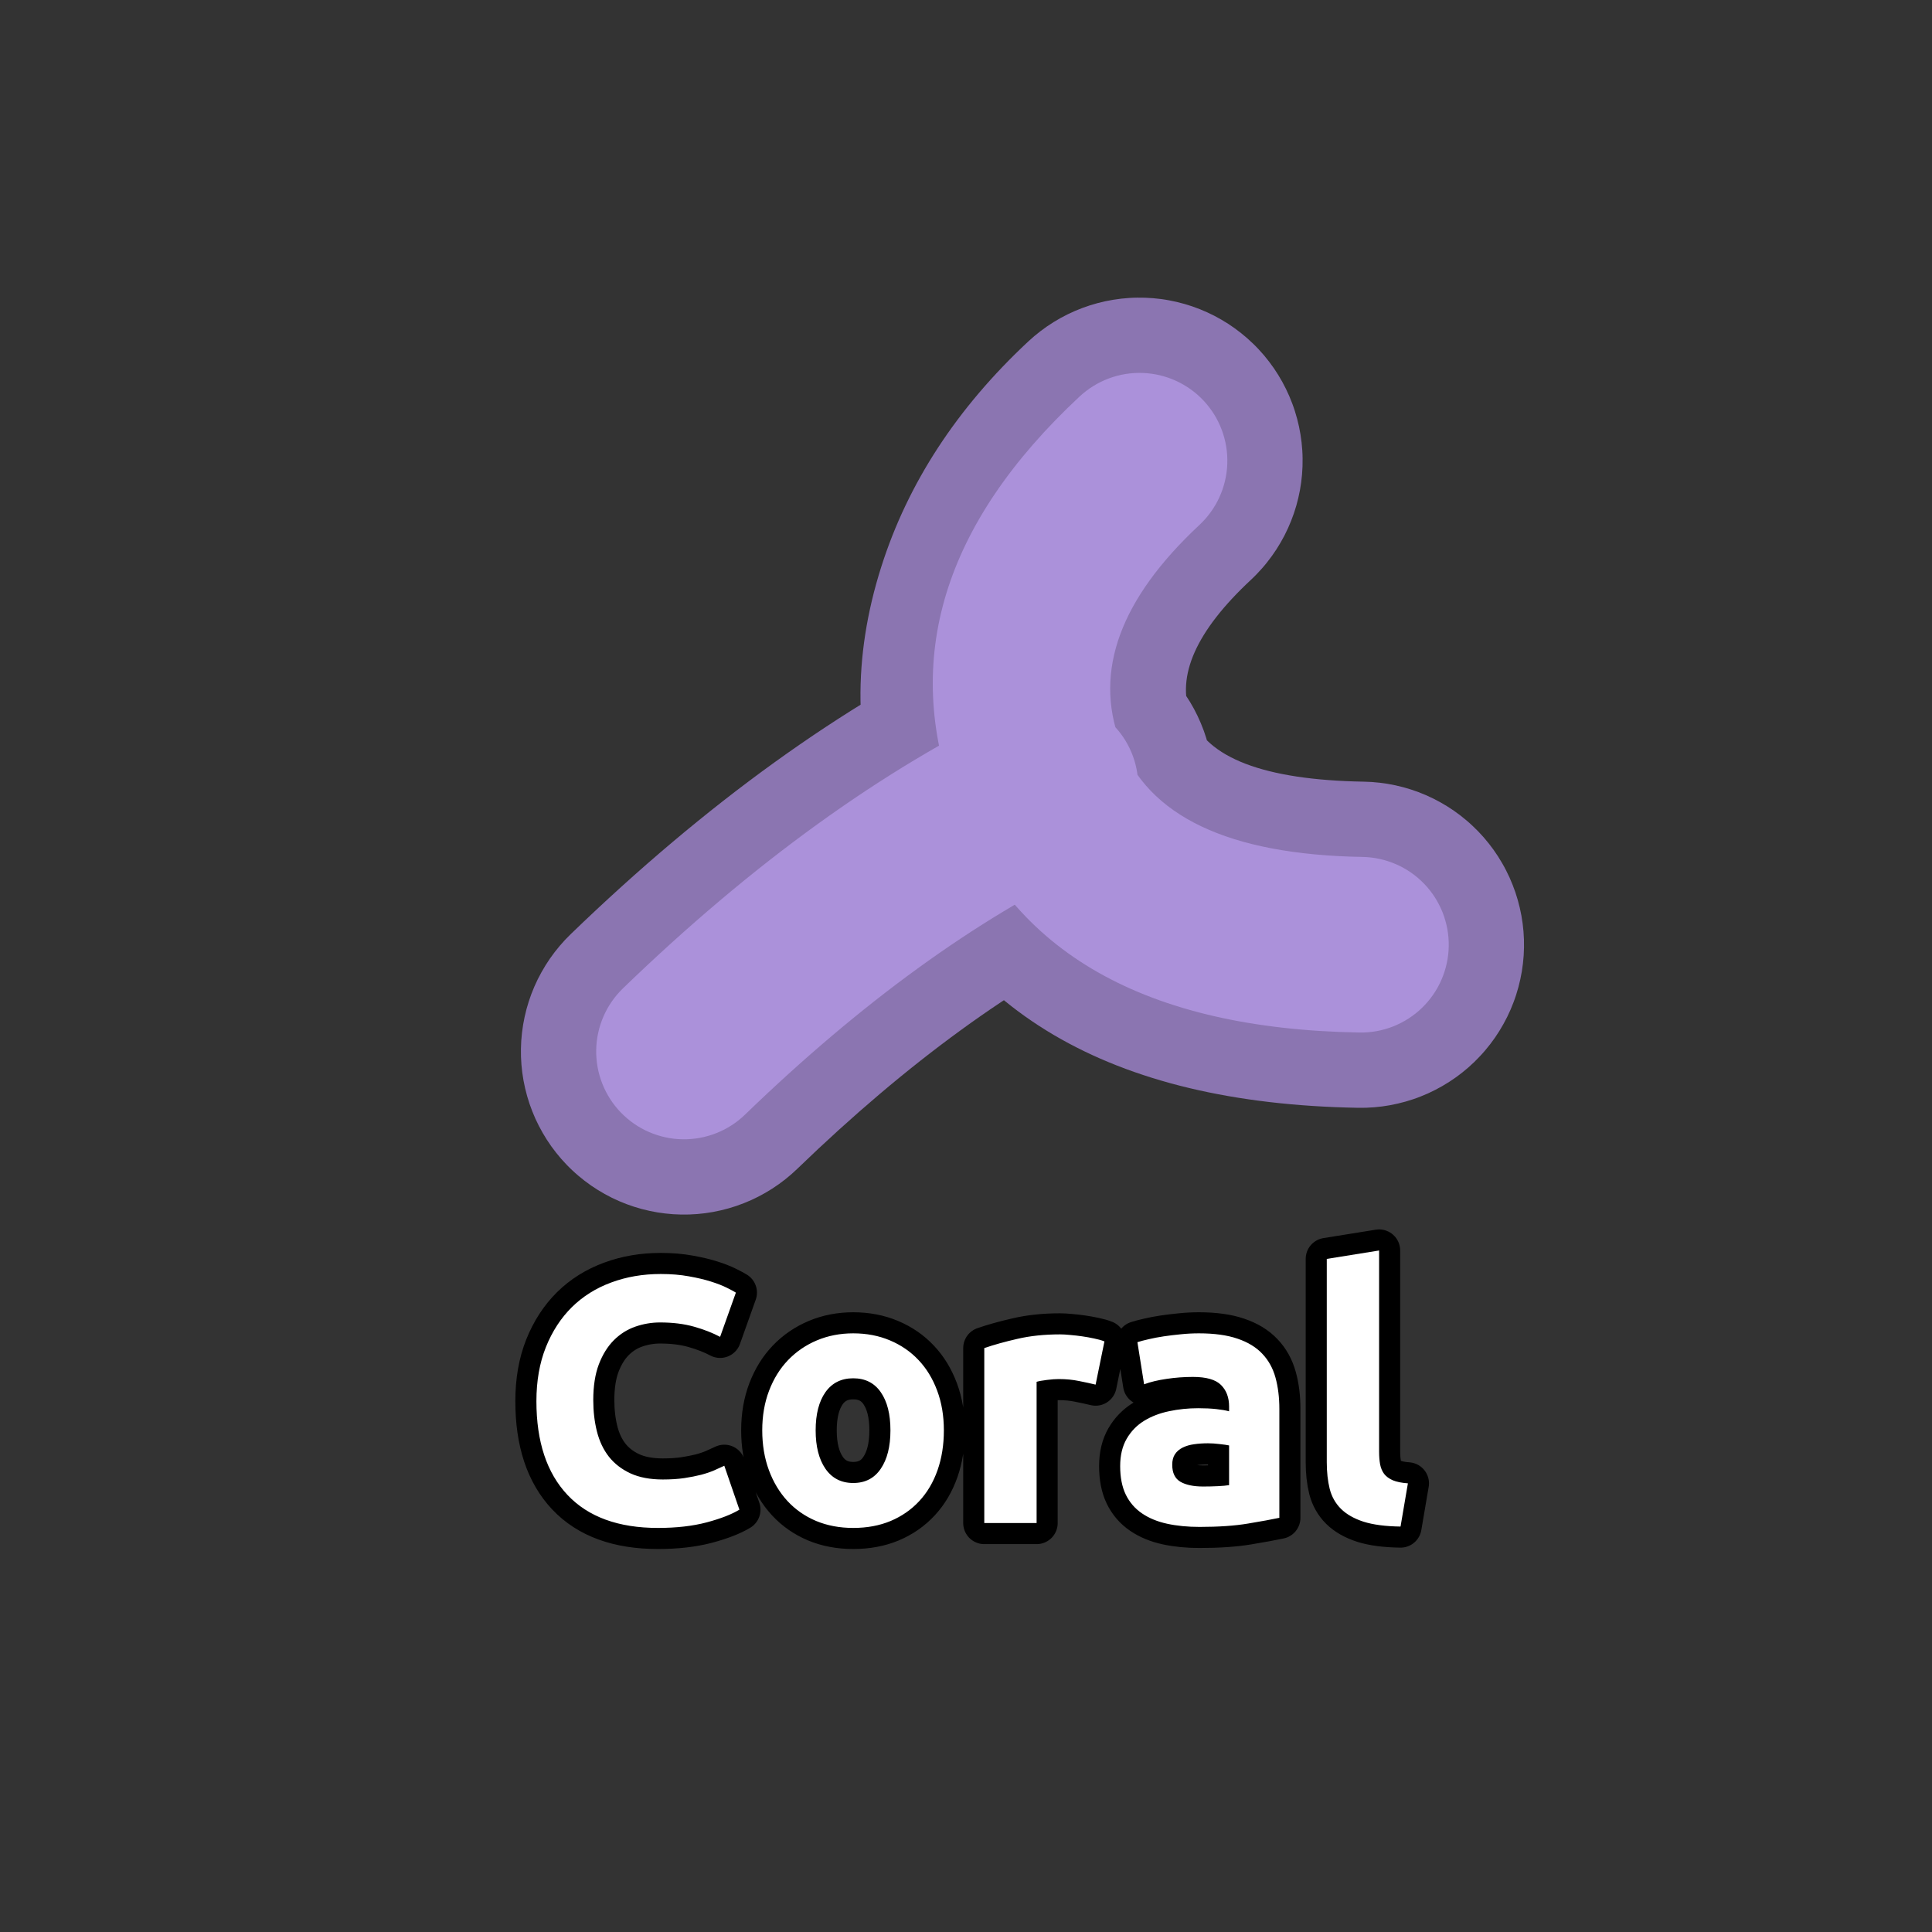 <?xml version="1.0" encoding="utf-8" ?>
<svg xmlns="http://www.w3.org/2000/svg" xmlns:xlink="http://www.w3.org/1999/xlink" width="110" height="110">
	<rect width="100%" height="100%" fill="#333333" stroke="none"/>
	<path fill="#8B75B1" transform="matrix(0.772 1.202 -1.202 0.772 55 47.857)" d="M-5.374 15.275Q-7.581 4.24 -6.45 -4.806Q-6.43 -4.965 -6.402 -5.122Q-6.375 -5.279 -6.34 -5.435Q-6.305 -5.59 -6.262 -5.744Q-6.219 -5.898 -6.169 -6.049Q-6.118 -6.2 -6.061 -6.349Q-6.003 -6.498 -5.938 -6.644Q-5.873 -6.79 -5.801 -6.932Q-5.729 -7.074 -5.65 -7.213Q-5.571 -7.352 -5.486 -7.486Q-5.4 -7.621 -5.308 -7.751Q-5.216 -7.882 -5.118 -8.007Q-5.019 -8.133 -4.915 -8.254Q-4.81 -8.374 -4.7 -8.49Q-4.59 -8.605 -4.474 -8.715Q-4.359 -8.825 -4.238 -8.929Q-4.117 -9.033 -3.991 -9.131Q-3.865 -9.229 -3.734 -9.32Q-3.603 -9.412 -3.468 -9.497Q-3.334 -9.582 -3.195 -9.661Q-3.056 -9.739 -2.913 -9.811Q-2.77 -9.882 -2.624 -9.947Q-2.478 -10.011 -2.329 -10.068Q-2.18 -10.126 -2.029 -10.175Q-1.877 -10.225 -1.723 -10.267Q-1.57 -10.31 -1.414 -10.344Q-1.258 -10.379 -1.101 -10.406Q-0.944 -10.433 -0.785 -10.452Q-0.627 -10.472 -0.468 -10.483Q-0.308 -10.495 -0.149 -10.498Q0.011 -10.502 0.17 -10.498Q0.33 -10.494 0.489 -10.482Q0.648 -10.47 0.806 -10.45Q0.965 -10.43 1.122 -10.402Q1.279 -10.375 1.435 -10.34Q1.59 -10.305 1.744 -10.262Q1.898 -10.219 2.049 -10.169Q2.2 -10.118 2.349 -10.061Q2.498 -10.003 2.644 -9.938Q2.79 -9.873 2.932 -9.801Q3.074 -9.729 3.213 -9.65Q3.352 -9.571 3.486 -9.486Q3.621 -9.4 3.751 -9.308Q3.882 -9.216 4.007 -9.118Q4.133 -9.019 4.254 -8.915Q4.374 -8.81 4.49 -8.7Q4.605 -8.59 4.715 -8.474Q4.825 -8.359 4.929 -8.238Q5.033 -8.117 5.131 -7.991Q5.229 -7.865 5.32 -7.734Q5.412 -7.603 5.497 -7.468Q5.582 -7.334 5.661 -7.195Q5.739 -7.056 5.811 -6.913Q5.882 -6.77 5.947 -6.624Q6.011 -6.478 6.068 -6.329Q6.125 -6.18 6.175 -6.029Q6.225 -5.877 6.267 -5.723Q6.31 -5.57 6.344 -5.414Q6.379 -5.258 6.406 -5.101Q6.433 -4.944 6.452 -4.785Q6.472 -4.627 6.483 -4.468Q6.495 -4.308 6.498 -4.149Q6.502 -3.989 6.498 -3.83Q6.494 -3.67 6.482 -3.511Q6.47 -3.352 6.45 -3.194Q5.581 3.76 7.374 12.725Q7.405 12.882 7.429 13.04Q7.452 13.197 7.468 13.356Q7.484 13.515 7.492 13.674Q7.5 13.834 7.5 13.993Q7.5 14.153 7.492 14.312Q7.485 14.472 7.469 14.63Q7.454 14.789 7.431 14.947Q7.407 15.105 7.376 15.261Q7.345 15.418 7.307 15.573Q7.268 15.728 7.222 15.88Q7.176 16.033 7.122 16.183Q7.069 16.334 7.008 16.481Q6.947 16.629 6.879 16.773Q6.811 16.917 6.736 17.058Q6.661 17.199 6.579 17.336Q6.497 17.473 6.408 17.606Q6.32 17.738 6.225 17.867Q6.13 17.995 6.029 18.118Q5.928 18.242 5.821 18.36Q5.714 18.478 5.601 18.591Q5.488 18.704 5.37 18.812Q5.252 18.919 5.129 19.02Q5.006 19.122 4.878 19.217Q4.749 19.312 4.617 19.401Q4.484 19.49 4.348 19.572Q4.211 19.654 4.07 19.729Q3.929 19.805 3.785 19.873Q3.641 19.941 3.494 20.003Q3.346 20.064 3.196 20.118Q3.046 20.172 2.893 20.218Q2.741 20.265 2.586 20.303Q2.431 20.343 2.275 20.374Q2.118 20.405 1.96 20.429Q1.803 20.452 1.644 20.468Q1.485 20.484 1.326 20.492Q1.166 20.5 1.007 20.5Q0.847 20.5 0.688 20.492Q0.528 20.485 0.37 20.469Q0.211 20.454 0.053 20.431Q-0.105 20.407 -0.261 20.376Q-0.418 20.346 -0.573 20.307Q-0.728 20.268 -0.88 20.222Q-1.033 20.176 -1.183 20.122Q-1.334 20.069 -1.481 20.008Q-1.629 19.947 -1.773 19.879Q-1.917 19.811 -2.058 19.736Q-2.199 19.661 -2.336 19.579Q-2.473 19.497 -2.606 19.408Q-2.738 19.32 -2.867 19.225Q-2.995 19.13 -3.118 19.029Q-3.242 18.928 -3.36 18.821Q-3.478 18.714 -3.591 18.601Q-3.704 18.488 -3.812 18.37Q-3.919 18.252 -4.02 18.129Q-4.122 18.006 -4.217 17.878Q-4.312 17.749 -4.401 17.617Q-4.49 17.484 -4.572 17.348Q-4.654 17.211 -4.729 17.07Q-4.805 16.929 -4.873 16.785Q-4.941 16.641 -5.003 16.494Q-5.064 16.346 -5.118 16.196Q-5.172 16.046 -5.218 15.893Q-5.265 15.741 -5.304 15.586Q-5.342 15.431 -5.374 15.275ZM-2.605 -15.163Q-1.804 -10.759 0.639 -10.225Q3.285 -9.646 6.592 -14.606Q6.68 -14.738 6.775 -14.867Q6.87 -14.995 6.971 -15.118Q7.072 -15.242 7.179 -15.36Q7.286 -15.478 7.399 -15.591Q7.512 -15.704 7.63 -15.812Q7.748 -15.919 7.871 -16.02Q7.994 -16.122 8.122 -16.217Q8.251 -16.312 8.383 -16.401Q8.516 -16.49 8.652 -16.572Q8.789 -16.654 8.93 -16.729Q9.071 -16.805 9.215 -16.873Q9.359 -16.941 9.506 -17.003Q9.654 -17.064 9.804 -17.118Q9.954 -17.172 10.107 -17.218Q10.259 -17.265 10.414 -17.303Q10.569 -17.343 10.725 -17.374Q10.882 -17.405 11.04 -17.429Q11.197 -17.452 11.356 -17.468Q11.515 -17.484 11.674 -17.492Q11.834 -17.5 11.993 -17.5Q12.153 -17.5 12.312 -17.492Q12.472 -17.485 12.63 -17.469Q12.789 -17.454 12.947 -17.431Q13.105 -17.407 13.261 -17.376Q13.418 -17.346 13.573 -17.307Q13.728 -17.268 13.88 -17.222Q14.033 -17.176 14.183 -17.122Q14.334 -17.069 14.481 -17.008Q14.629 -16.947 14.773 -16.879Q14.917 -16.811 15.058 -16.736Q15.199 -16.661 15.336 -16.579Q15.473 -16.497 15.606 -16.408Q15.738 -16.32 15.867 -16.225Q15.995 -16.13 16.118 -16.029Q16.242 -15.928 16.36 -15.821Q16.478 -15.714 16.591 -15.601Q16.704 -15.488 16.812 -15.37Q16.919 -15.252 17.02 -15.129Q17.122 -15.006 17.217 -14.877Q17.312 -14.749 17.401 -14.617Q17.49 -14.484 17.572 -14.348Q17.654 -14.211 17.729 -14.07Q17.805 -13.929 17.873 -13.785Q17.941 -13.641 18.003 -13.494Q18.064 -13.346 18.118 -13.196Q18.172 -13.046 18.218 -12.893Q18.265 -12.741 18.303 -12.586Q18.343 -12.431 18.374 -12.275Q18.405 -12.118 18.429 -11.96Q18.452 -11.803 18.468 -11.644Q18.484 -11.485 18.492 -11.326Q18.5 -11.166 18.5 -11.007Q18.5 -10.847 18.492 -10.688Q18.485 -10.528 18.469 -10.37Q18.454 -10.211 18.431 -10.053Q18.407 -9.895 18.376 -9.739Q18.346 -9.582 18.307 -9.427Q18.268 -9.272 18.222 -9.12Q18.176 -8.967 18.122 -8.817Q18.069 -8.666 18.008 -8.519Q17.947 -8.371 17.879 -8.227Q17.811 -8.083 17.736 -7.942Q17.661 -7.801 17.579 -7.664Q17.497 -7.527 17.408 -7.394Q9.178 4.951 -2.139 2.475Q-7.369 1.331 -11.005 -3.055Q-14.351 -7.092 -15.395 -12.837Q-15.424 -12.994 -15.444 -13.152Q-15.465 -13.311 -15.478 -13.47Q-15.491 -13.629 -15.496 -13.788Q-15.502 -13.948 -15.499 -14.107Q-15.496 -14.267 -15.486 -14.426Q-15.476 -14.585 -15.457 -14.744Q-15.439 -14.902 -15.413 -15.06Q-15.387 -15.217 -15.353 -15.373Q-15.32 -15.529 -15.278 -15.683Q-15.237 -15.837 -15.188 -15.989Q-15.139 -16.141 -15.083 -16.29Q-15.027 -16.44 -14.963 -16.586Q-14.9 -16.733 -14.829 -16.876Q-14.759 -17.019 -14.681 -17.158Q-14.604 -17.298 -14.519 -17.433Q-14.435 -17.569 -14.344 -17.7Q-14.253 -17.831 -14.156 -17.958Q-14.059 -18.084 -13.956 -18.206Q-13.853 -18.328 -13.743 -18.444Q-13.634 -18.56 -13.52 -18.671Q-13.405 -18.782 -13.285 -18.887Q-13.165 -18.993 -13.04 -19.092Q-12.915 -19.191 -12.785 -19.284Q-12.656 -19.377 -12.522 -19.463Q-12.387 -19.55 -12.249 -19.63Q-12.111 -19.709 -11.969 -19.782Q-11.827 -19.855 -11.682 -19.921Q-11.537 -19.987 -11.388 -20.045Q-11.24 -20.104 -11.088 -20.155Q-10.937 -20.207 -10.784 -20.25Q-10.631 -20.294 -10.475 -20.33Q-10.32 -20.367 -10.163 -20.395Q-10.006 -20.424 -9.848 -20.445Q-9.689 -20.465 -9.53 -20.478Q-9.371 -20.491 -9.212 -20.497Q-9.052 -20.502 -8.893 -20.499Q-8.733 -20.497 -8.574 -20.486Q-8.415 -20.476 -8.256 -20.457Q-8.098 -20.439 -7.94 -20.413Q-7.783 -20.387 -7.627 -20.353Q-7.471 -20.32 -7.317 -20.278Q-7.163 -20.237 -7.011 -20.188Q-6.859 -20.139 -6.71 -20.083Q-6.56 -20.027 -6.414 -19.963Q-6.267 -19.9 -6.124 -19.829Q-5.981 -19.759 -5.842 -19.681Q-5.702 -19.604 -5.567 -19.519Q-5.431 -19.435 -5.3 -19.344Q-5.169 -19.253 -5.042 -19.156Q-4.916 -19.059 -4.794 -18.956Q-4.672 -18.853 -4.556 -18.744Q-4.44 -18.634 -4.329 -18.52Q-4.218 -18.405 -4.112 -18.285Q-4.007 -18.165 -3.908 -18.04Q-3.809 -17.915 -3.716 -17.785Q-3.623 -17.656 -3.537 -17.522Q-3.45 -17.387 -3.37 -17.249Q-3.291 -17.111 -3.218 -16.969Q-3.145 -16.827 -3.079 -16.682Q-3.013 -16.537 -2.955 -16.388Q-2.896 -16.24 -2.845 -16.088Q-2.793 -15.937 -2.75 -15.784Q-2.706 -15.631 -2.67 -15.475Q-2.633 -15.32 -2.605 -15.163Z"/>
	<path fill="#AB91DA" transform="matrix(0.772 1.202 -1.202 0.772 55 47.857)" d="M-2.432 14.686Q-4.543 4.129 -3.473 -4.434Q-3.452 -4.605 -3.414 -4.772Q-3.376 -4.94 -3.322 -5.103Q-3.267 -5.266 -3.197 -5.424Q-3.127 -5.581 -3.042 -5.73Q-2.957 -5.88 -2.858 -6.02Q-2.759 -6.16 -2.646 -6.29Q-2.534 -6.42 -2.409 -6.539Q-2.285 -6.657 -2.149 -6.763Q-2.013 -6.868 -1.868 -6.96Q-1.722 -7.052 -1.569 -7.129Q-1.415 -7.206 -1.254 -7.268Q-1.094 -7.329 -0.928 -7.375Q-0.762 -7.42 -0.593 -7.449Q-0.423 -7.479 -0.252 -7.491Q-0.08 -7.503 0.092 -7.499Q0.264 -7.494 0.434 -7.473Q0.605 -7.452 0.772 -7.414Q0.94 -7.376 1.103 -7.322Q1.266 -7.267 1.424 -7.197Q1.581 -7.127 1.73 -7.042Q1.88 -6.957 2.02 -6.858Q2.16 -6.759 2.29 -6.646Q2.42 -6.534 2.539 -6.409Q2.657 -6.285 2.763 -6.149Q2.868 -6.013 2.96 -5.868Q3.052 -5.722 3.129 -5.569Q3.206 -5.415 3.268 -5.254Q3.329 -5.094 3.375 -4.928Q3.42 -4.762 3.449 -4.593Q3.479 -4.423 3.491 -4.252Q3.503 -4.08 3.499 -3.908Q3.494 -3.736 3.473 -3.566Q2.543 3.871 4.432 13.314Q4.466 13.482 4.483 13.653Q4.5 13.824 4.5 13.996Q4.5 14.168 4.484 14.339Q4.467 14.511 4.433 14.679Q4.4 14.848 4.35 15.012Q4.301 15.177 4.235 15.336Q4.169 15.495 4.088 15.647Q4.008 15.798 3.912 15.941Q3.817 16.084 3.708 16.218Q3.599 16.351 3.477 16.472Q3.356 16.594 3.223 16.703Q3.09 16.812 2.948 16.908Q2.805 17.004 2.653 17.085Q2.502 17.166 2.343 17.232Q2.184 17.298 2.019 17.348Q1.855 17.398 1.686 17.432Q1.518 17.466 1.347 17.483Q1.176 17.5 1.004 17.5Q0.832 17.5 0.661 17.483Q0.489 17.467 0.321 17.433Q0.152 17.4 -0.012 17.35Q-0.177 17.301 -0.336 17.235Q-0.495 17.169 -0.647 17.088Q-0.798 17.008 -0.941 16.912Q-1.085 16.817 -1.218 16.708Q-1.351 16.599 -1.472 16.477Q-1.594 16.356 -1.703 16.223Q-1.812 16.09 -1.908 15.947Q-2.004 15.805 -2.085 15.653Q-2.166 15.502 -2.232 15.343Q-2.298 15.184 -2.348 15.02Q-2.398 14.855 -2.432 14.686ZM-5.556 -14.626Q-4.398 -8.256 -0.002 -7.294Q4.645 -6.278 9.088 -12.941Q9.183 -13.085 9.292 -13.217Q9.401 -13.351 9.523 -13.472Q9.644 -13.594 9.777 -13.703Q9.91 -13.812 10.053 -13.908Q10.195 -14.004 10.347 -14.085Q10.498 -14.166 10.657 -14.232Q10.816 -14.298 10.98 -14.348Q11.145 -14.398 11.314 -14.432Q11.482 -14.466 11.653 -14.483Q11.824 -14.5 11.996 -14.5Q12.168 -14.5 12.339 -14.483Q12.511 -14.467 12.679 -14.434Q12.848 -14.4 13.012 -14.35Q13.177 -14.301 13.336 -14.235Q13.495 -14.169 13.647 -14.088Q13.798 -14.008 13.941 -13.912Q14.085 -13.817 14.217 -13.708Q14.351 -13.599 14.472 -13.477Q14.594 -13.356 14.703 -13.223Q14.812 -13.09 14.908 -12.947Q15.004 -12.805 15.085 -12.653Q15.166 -12.502 15.232 -12.343Q15.298 -12.184 15.348 -12.02Q15.398 -11.855 15.432 -11.686Q15.466 -11.518 15.483 -11.347Q15.5 -11.176 15.5 -11.004Q15.5 -10.832 15.483 -10.661Q15.467 -10.489 15.434 -10.321Q15.4 -10.152 15.35 -9.988Q15.301 -9.823 15.235 -9.664Q15.169 -9.505 15.088 -9.353Q15.008 -9.202 14.912 -9.059Q7.818 1.582 -1.498 -0.456Q-10.451 -2.414 -12.444 -13.374Q-12.474 -13.543 -12.488 -13.714Q-12.502 -13.886 -12.499 -14.058Q-12.497 -14.23 -12.477 -14.4Q-12.457 -14.571 -12.421 -14.739Q-12.385 -14.907 -12.332 -15.071Q-12.28 -15.235 -12.211 -15.393Q-12.143 -15.55 -12.059 -15.701Q-11.976 -15.851 -11.878 -15.992Q-11.78 -16.134 -11.668 -16.265Q-11.557 -16.396 -11.434 -16.515Q-11.31 -16.635 -11.175 -16.742Q-11.041 -16.849 -10.896 -16.942Q-10.752 -17.035 -10.599 -17.113Q-10.446 -17.192 -10.286 -17.255Q-10.126 -17.318 -9.961 -17.366Q-9.795 -17.413 -9.626 -17.444Q-9.457 -17.474 -9.286 -17.488Q-9.114 -17.502 -8.942 -17.5Q-8.77 -17.497 -8.6 -17.477Q-8.429 -17.457 -8.261 -17.421Q-8.093 -17.385 -7.929 -17.332Q-7.765 -17.279 -7.607 -17.211Q-7.45 -17.143 -7.299 -17.059Q-7.149 -16.976 -7.008 -16.878Q-6.866 -16.78 -6.735 -16.669Q-6.604 -16.557 -6.485 -16.434Q-6.365 -16.31 -6.258 -16.175Q-6.151 -16.041 -6.058 -15.896Q-5.965 -15.752 -5.886 -15.599Q-5.808 -15.446 -5.745 -15.286Q-5.682 -15.126 -5.634 -14.961Q-5.587 -14.795 -5.556 -14.626Z"/>
	<path fill="none" stroke="black" stroke-width="2.4" stroke-linejoin="round" transform="translate(55 79.286)" d="M-17.54 7.708Q-20.919 7.708 -22.691 5.828Q-24.459 3.949 -24.459 0.492Q-24.459 -1.232 -23.922 -2.58Q-23.38 -3.932 -22.442 -4.86Q-21.5 -5.788 -20.201 -6.266Q-18.902 -6.75 -17.379 -6.75Q-16.5 -6.75 -15.782 -6.618Q-15.06 -6.491 -14.523 -6.32Q-13.98 -6.149 -13.619 -5.968Q-13.258 -5.788 -13.102 -5.69L-14 -3.171Q-14.64 -3.512 -15.489 -3.752Q-16.339 -3.991 -17.418 -3.991Q-18.141 -3.991 -18.829 -3.752Q-19.518 -3.512 -20.05 -2.98Q-20.582 -2.448 -20.904 -1.608Q-21.222 -0.768 -21.222 0.428Q-21.222 1.39 -21.012 2.22Q-20.802 3.05 -20.333 3.651Q-19.859 4.251 -19.102 4.603Q-18.341 4.95 -17.262 4.95Q-16.578 4.95 -16.041 4.871Q-15.499 4.788 -15.079 4.681Q-14.659 4.569 -14.342 4.432Q-14.02 4.29 -13.761 4.168L-12.901 6.668Q-13.561 7.069 -14.762 7.391Q-15.958 7.708 -17.54 7.708ZM-1.26 2.152Q-1.26 3.392 -1.621 4.422Q-1.982 5.448 -2.661 6.18Q-3.34 6.912 -4.292 7.313Q-5.239 7.708 -6.421 7.708Q-7.578 7.708 -8.53 7.313Q-9.482 6.912 -10.161 6.18Q-10.84 5.448 -11.221 4.422Q-11.601 3.392 -11.601 2.152Q-11.601 0.911 -11.211 -0.109Q-10.82 -1.13 -10.132 -1.847Q-9.438 -2.57 -8.491 -2.97Q-7.539 -3.371 -6.421 -3.371Q-5.278 -3.371 -4.331 -2.97Q-3.379 -2.57 -2.7 -1.847Q-2.021 -1.13 -1.641 -0.109Q-1.26 0.911 -1.26 2.152ZM-4.302 2.152Q-4.302 0.77 -4.853 -0.021Q-5.4 -0.812 -6.421 -0.812Q-7.441 -0.812 -8.003 -0.021Q-8.56 0.77 -8.56 2.152Q-8.56 3.529 -8.003 4.339Q-7.441 5.15 -6.421 5.15Q-5.4 5.15 -4.853 4.339Q-4.302 3.529 -4.302 2.152ZM7.379 -0.451Q6.979 -0.549 6.437 -0.656Q5.9 -0.768 5.28 -0.768Q5.001 -0.768 4.611 -0.719Q4.22 -0.671 4.02 -0.612L4.02 7.43L1.041 7.43L1.041 -2.531Q1.842 -2.809 2.931 -3.058Q4.02 -3.312 5.358 -3.312Q5.602 -3.312 5.939 -3.278Q6.281 -3.249 6.618 -3.2Q6.959 -3.151 7.296 -3.078Q7.638 -3.009 7.882 -2.912L7.379 -0.451ZM13.5 5.35Q13.939 5.35 14.34 5.33Q14.74 5.311 14.979 5.272L14.979 3.011Q14.799 2.972 14.437 2.933Q14.081 2.889 13.778 2.889Q13.358 2.889 12.987 2.943Q12.621 2.992 12.338 3.133Q12.059 3.27 11.898 3.509Q11.742 3.748 11.742 4.11Q11.742 4.808 12.211 5.081Q12.68 5.35 13.5 5.35ZM13.261 -3.371Q14.579 -3.371 15.458 -3.068Q16.342 -2.77 16.869 -2.209Q17.401 -1.652 17.621 -0.851Q17.841 -0.05 17.841 0.931L17.841 7.132Q17.201 7.269 16.058 7.459Q14.921 7.65 13.3 7.65Q12.279 7.65 11.449 7.469Q10.619 7.288 10.018 6.878Q9.418 6.468 9.096 5.809Q8.778 5.15 8.778 4.188Q8.778 3.27 9.149 2.63Q9.52 1.991 10.14 1.61Q10.761 1.229 11.561 1.063Q12.362 0.892 13.222 0.892Q13.798 0.892 14.247 0.941Q14.701 0.99 14.979 1.068L14.979 0.789Q14.979 0.028 14.52 -0.431Q14.061 -0.89 12.919 -0.89Q12.162 -0.89 11.42 -0.778Q10.678 -0.671 10.14 -0.47L9.76 -2.868Q10.018 -2.951 10.409 -3.039Q10.8 -3.132 11.259 -3.2Q11.718 -3.268 12.226 -3.317Q12.738 -3.371 13.261 -3.371ZM24.741 7.63Q23.442 7.611 22.631 7.352Q21.821 7.088 21.347 6.619Q20.878 6.151 20.707 5.482Q20.541 4.808 20.541 3.968L20.541 -7.609L23.52 -8.088L23.52 3.372Q23.52 3.768 23.578 4.09Q23.642 4.412 23.808 4.632Q23.979 4.852 24.296 4.993Q24.619 5.13 25.16 5.169L24.741 7.63Z"/>
	<path fill="white" transform="translate(55 79.286)" d="M-17.54 7.708Q-20.919 7.708 -22.691 5.828Q-24.459 3.949 -24.459 0.492Q-24.459 -1.232 -23.922 -2.58Q-23.38 -3.932 -22.442 -4.86Q-21.5 -5.788 -20.201 -6.266Q-18.902 -6.75 -17.379 -6.75Q-16.5 -6.75 -15.782 -6.618Q-15.06 -6.491 -14.523 -6.32Q-13.98 -6.149 -13.619 -5.968Q-13.258 -5.788 -13.102 -5.69L-14 -3.171Q-14.64 -3.512 -15.489 -3.752Q-16.339 -3.991 -17.418 -3.991Q-18.141 -3.991 -18.829 -3.752Q-19.518 -3.512 -20.05 -2.98Q-20.582 -2.448 -20.904 -1.608Q-21.222 -0.768 -21.222 0.428Q-21.222 1.39 -21.012 2.22Q-20.802 3.05 -20.333 3.651Q-19.859 4.251 -19.102 4.603Q-18.341 4.95 -17.262 4.95Q-16.578 4.95 -16.041 4.871Q-15.499 4.788 -15.079 4.681Q-14.659 4.569 -14.342 4.432Q-14.02 4.29 -13.761 4.168L-12.901 6.668Q-13.561 7.069 -14.762 7.391Q-15.958 7.708 -17.54 7.708ZM-1.26 2.152Q-1.26 3.392 -1.621 4.422Q-1.982 5.448 -2.661 6.18Q-3.34 6.912 -4.292 7.313Q-5.239 7.708 -6.421 7.708Q-7.578 7.708 -8.53 7.313Q-9.482 6.912 -10.161 6.18Q-10.84 5.448 -11.221 4.422Q-11.601 3.392 -11.601 2.152Q-11.601 0.911 -11.211 -0.109Q-10.82 -1.13 -10.132 -1.847Q-9.438 -2.57 -8.491 -2.97Q-7.539 -3.371 -6.421 -3.371Q-5.278 -3.371 -4.331 -2.97Q-3.379 -2.57 -2.7 -1.847Q-2.021 -1.13 -1.641 -0.109Q-1.26 0.911 -1.26 2.152ZM-4.302 2.152Q-4.302 0.77 -4.853 -0.021Q-5.4 -0.812 -6.421 -0.812Q-7.441 -0.812 -8.003 -0.021Q-8.56 0.77 -8.56 2.152Q-8.56 3.529 -8.003 4.339Q-7.441 5.15 -6.421 5.15Q-5.4 5.15 -4.853 4.339Q-4.302 3.529 -4.302 2.152ZM7.379 -0.451Q6.979 -0.549 6.437 -0.656Q5.9 -0.768 5.28 -0.768Q5.001 -0.768 4.611 -0.719Q4.22 -0.671 4.02 -0.612L4.02 7.43L1.041 7.43L1.041 -2.531Q1.842 -2.809 2.931 -3.058Q4.02 -3.312 5.358 -3.312Q5.602 -3.312 5.939 -3.278Q6.281 -3.249 6.618 -3.2Q6.959 -3.151 7.296 -3.078Q7.638 -3.009 7.882 -2.912L7.379 -0.451ZM13.5 5.35Q13.939 5.35 14.34 5.33Q14.74 5.311 14.979 5.272L14.979 3.011Q14.799 2.972 14.437 2.933Q14.081 2.889 13.778 2.889Q13.358 2.889 12.987 2.943Q12.621 2.992 12.338 3.133Q12.059 3.27 11.898 3.509Q11.742 3.748 11.742 4.11Q11.742 4.808 12.211 5.081Q12.68 5.35 13.5 5.35ZM13.261 -3.371Q14.579 -3.371 15.458 -3.068Q16.342 -2.77 16.869 -2.209Q17.401 -1.652 17.621 -0.851Q17.841 -0.05 17.841 0.931L17.841 7.132Q17.201 7.269 16.058 7.459Q14.921 7.65 13.3 7.65Q12.279 7.65 11.449 7.469Q10.619 7.288 10.018 6.878Q9.418 6.468 9.096 5.809Q8.778 5.15 8.778 4.188Q8.778 3.27 9.149 2.63Q9.52 1.991 10.14 1.61Q10.761 1.229 11.561 1.063Q12.362 0.892 13.222 0.892Q13.798 0.892 14.247 0.941Q14.701 0.99 14.979 1.068L14.979 0.789Q14.979 0.028 14.52 -0.431Q14.061 -0.89 12.919 -0.89Q12.162 -0.89 11.42 -0.778Q10.678 -0.671 10.14 -0.47L9.76 -2.868Q10.018 -2.951 10.409 -3.039Q10.8 -3.132 11.259 -3.2Q11.718 -3.268 12.226 -3.317Q12.738 -3.371 13.261 -3.371ZM24.741 7.63Q23.442 7.611 22.631 7.352Q21.821 7.088 21.347 6.619Q20.878 6.151 20.707 5.482Q20.541 4.808 20.541 3.968L20.541 -7.609L23.52 -8.088L23.52 3.372Q23.52 3.768 23.578 4.09Q23.642 4.412 23.808 4.632Q23.979 4.852 24.296 4.993Q24.619 5.13 25.16 5.169L24.741 7.63Z"/>
</svg>
